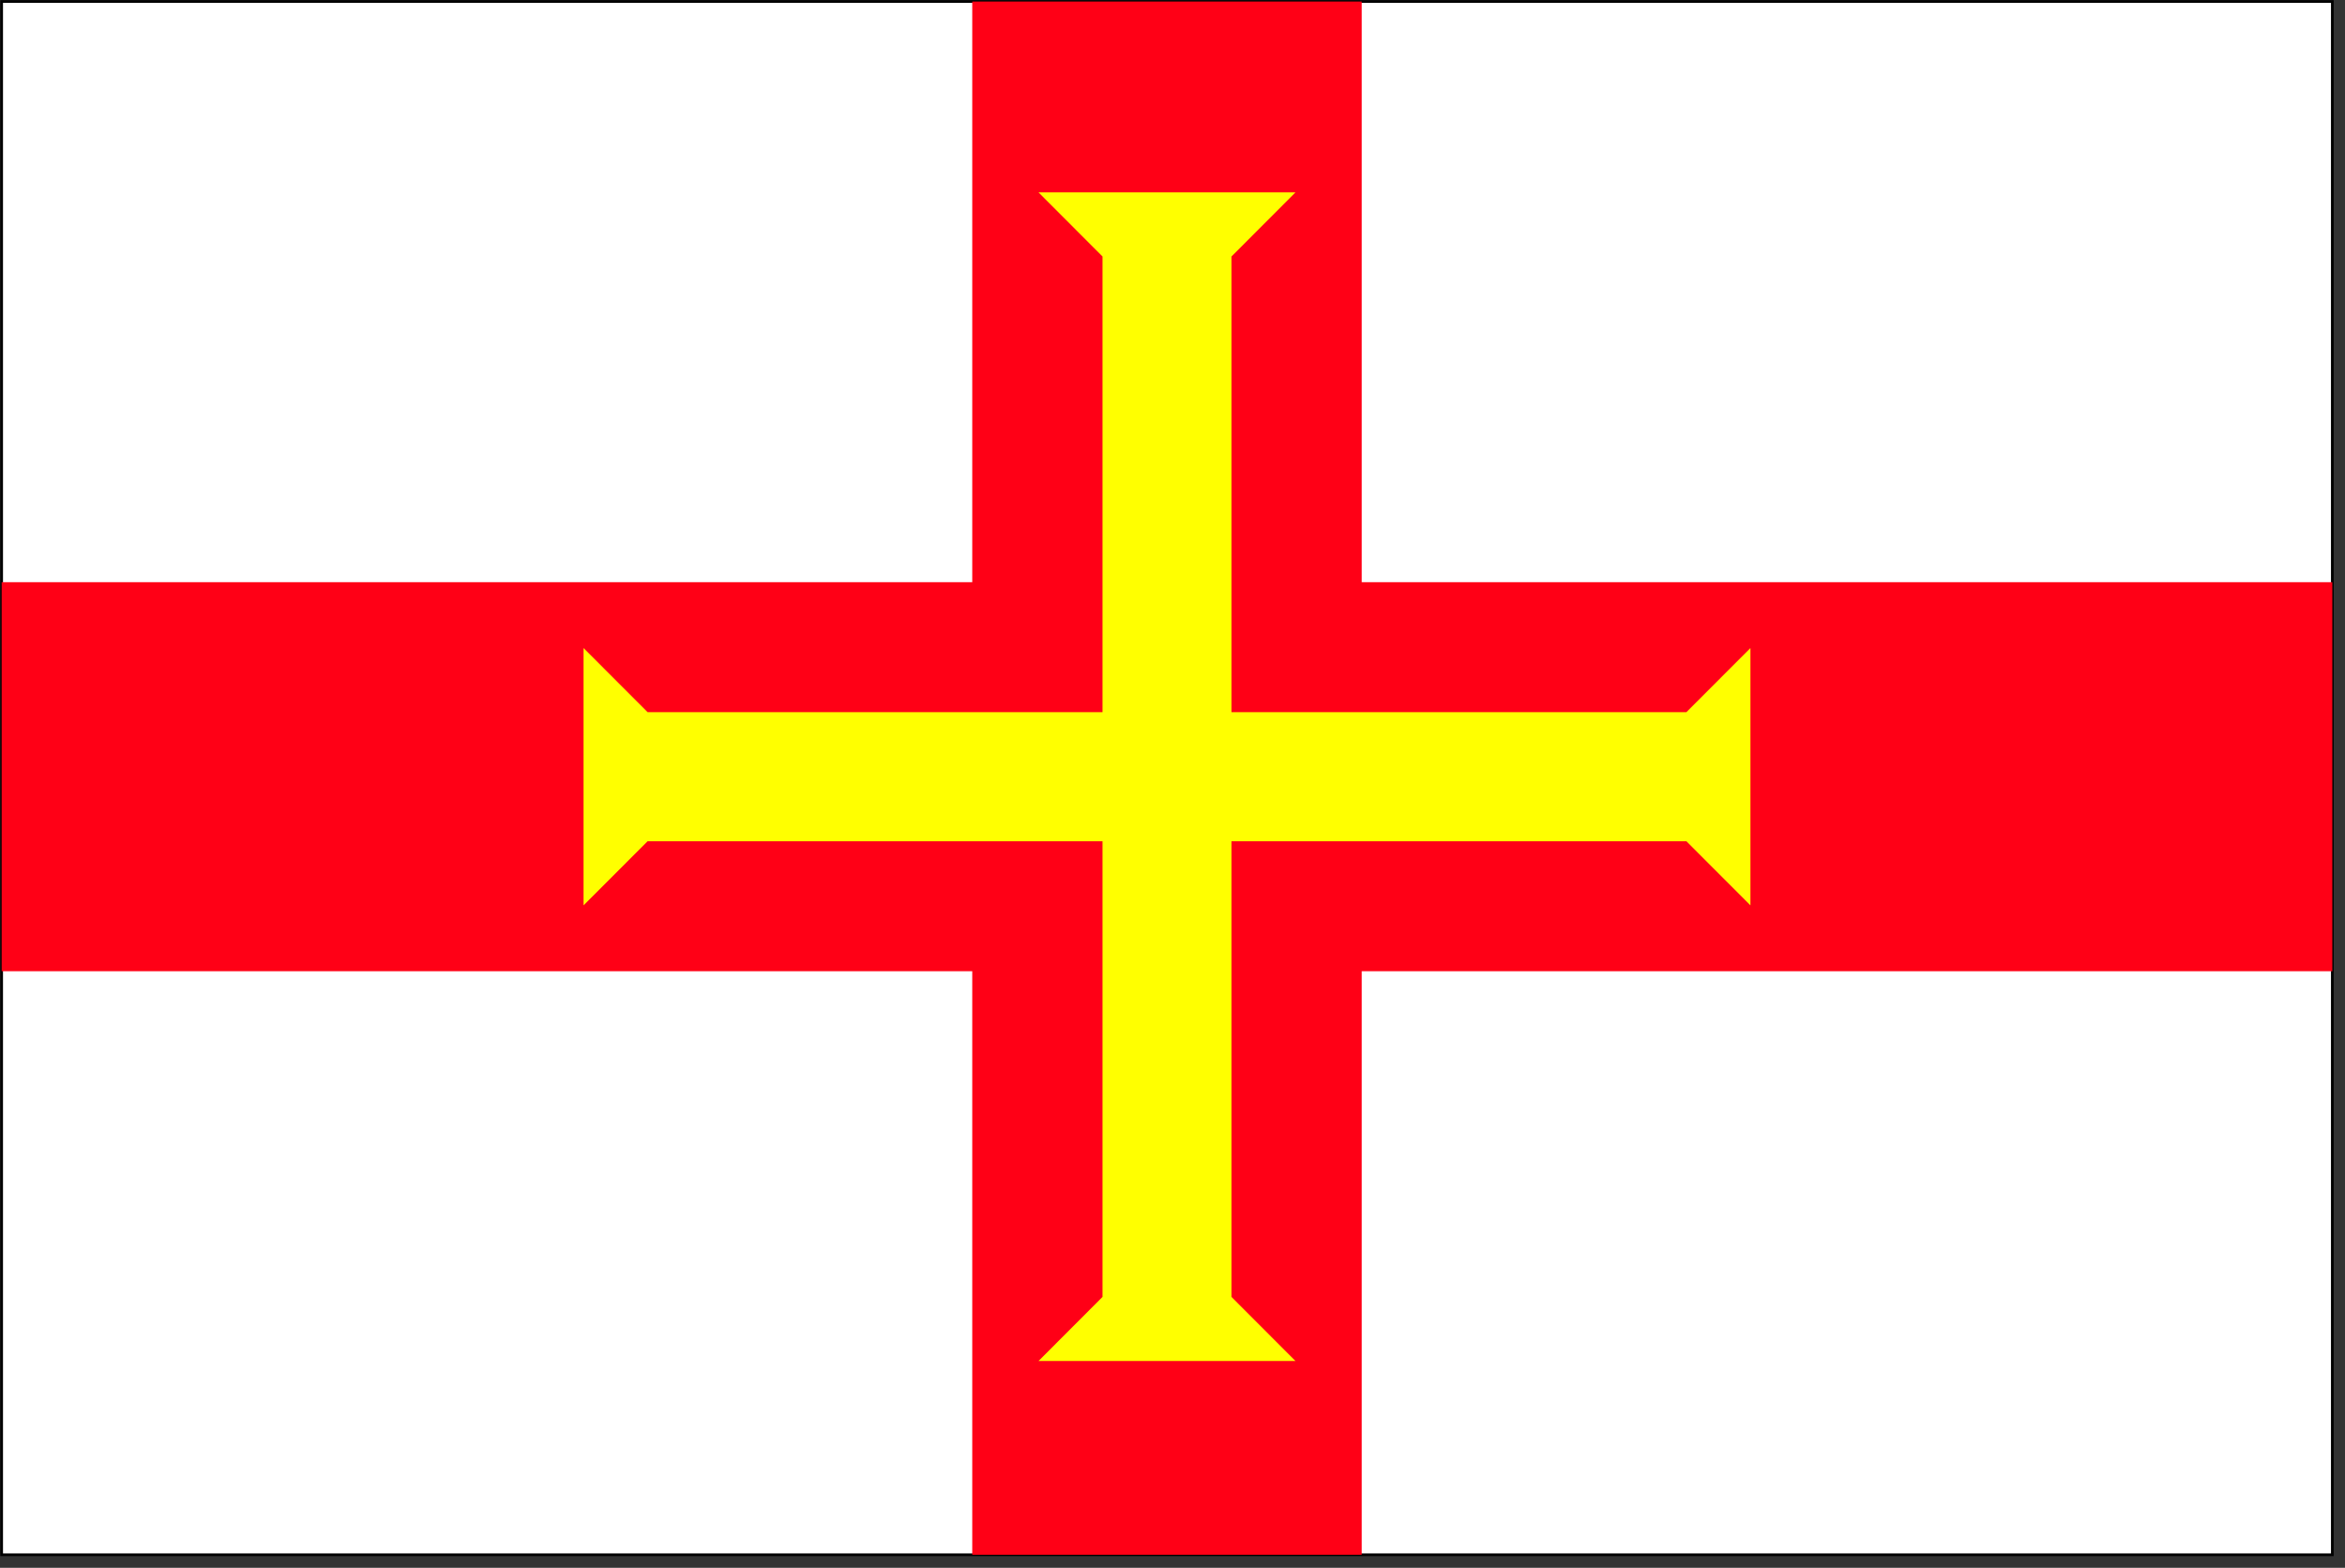<?xml version="1.0" encoding="UTF-8" standalone="no"?>
<svg
   xmlns:dc="http://purl.org/dc/elements/1.1/"
   xmlns:cc="http://web.resource.org/cc/"
   xmlns:rdf="http://www.w3.org/1999/02/22-rdf-syntax-ns#"
   xmlns:svg="http://www.w3.org/2000/svg"
   xmlns="http://www.w3.org/2000/svg"
   xmlns:sodipodi="http://inkscape.sourceforge.net/DTD/sodipodi-0.dtd"
   xmlns:inkscape="http://www.inkscape.org/namespaces/inkscape"
   width="652"
   height="436"
   id="svg2"
   sodipodi:version="0.32"
   inkscape:version="0.42"
   sodipodi:docname="uk_guernsey.svg"
   sodipodi:docbase="/home/demailly/nnew/gis_data/flags/newsvg">
  <rect width="100%" height="100%" fill="#333333" stroke="none"/>
  <sodipodi:namedview
     inkscape:cy="177.93987"
     inkscape:cx="23.696421"
     inkscape:zoom="7.3412370"
     inkscape:window-height="1072"
     inkscape:window-width="1699"
     inkscape:pageshadow="2"
     inkscape:pageopacity="0.0"
     borderopacity="1.0"
     bordercolor="#666666"
     pagecolor="#ffffff"
     id="base"
     inkscape:window-x="164"
     inkscape:window-y="102"
     inkscape:current-layer="svg2" />
  <defs
     id="defs4">
    <marker
       id="ArrowEnd"
       viewBox="0 0 10 10"
       refX="0"
       refY="5"
       markerUnits="strokeWidth"
       markerWidth="4"
       markerHeight="3"
       orient="auto">
      <path
         d="M 0 0 L 10 5 L 0 10 z"
         id="path7" />
    </marker>
    <marker
       id="ArrowStart"
       viewBox="0 0 10 10"
       refX="10"
       refY="5"
       markerUnits="strokeWidth"
       markerWidth="4"
       markerHeight="3"
       orient="auto">
      <path
         d="M 10 0 L 0 5 L 10 10 z"
         id="path10" />
    </marker>
  </defs>
  <g
     id="g2060"
     transform="matrix(3,0,0,3,-3.474,-3.509)">
    <path
       style="fill:#ffffff;stroke:#000000;stroke-width:0.25"
       d="M 217.318,145.295 L 217.318,1.31 L 1.31,1.31 L 1.31,145.295 L 217.318,145.295 z "
       id="path14" />
    <path
       style="fill:#ff0016;stroke:none;stroke-width:0.25"
       d="M 217.318,91.201 L 127.361,91.201 L 127.361,145.295 L 91.266,145.295 L 91.266,91.201 L 1.31,91.201 L 1.31,55.138 L 91.266,55.138 L 91.266,1.31 L 127.361,1.31 L 127.361,55.138 L 217.318,55.138 L 217.318,91.201 z "
       id="path16" />
    <path
       style="fill:#ffff00;stroke:none;stroke-width:0.25"
       d="M 115.288,79.153 L 157.452,79.153 L 163.388,85.097 L 163.388,61.242 L 157.452,67.186 L 115.288,67.186 L 115.288,24.949 L 121.222,19.003 L 97.406,19.003 L 103.34,24.949 L 103.34,67.186 L 61.176,67.186 L 55.24,61.242 L 55.24,85.097 L 61.176,79.153 L 103.34,79.153 L 103.34,121.39 L 97.406,127.335 L 121.222,127.335 L 115.288,121.39 L 115.288,79.153 z "
       id="path18" />
  </g>
</svg>
